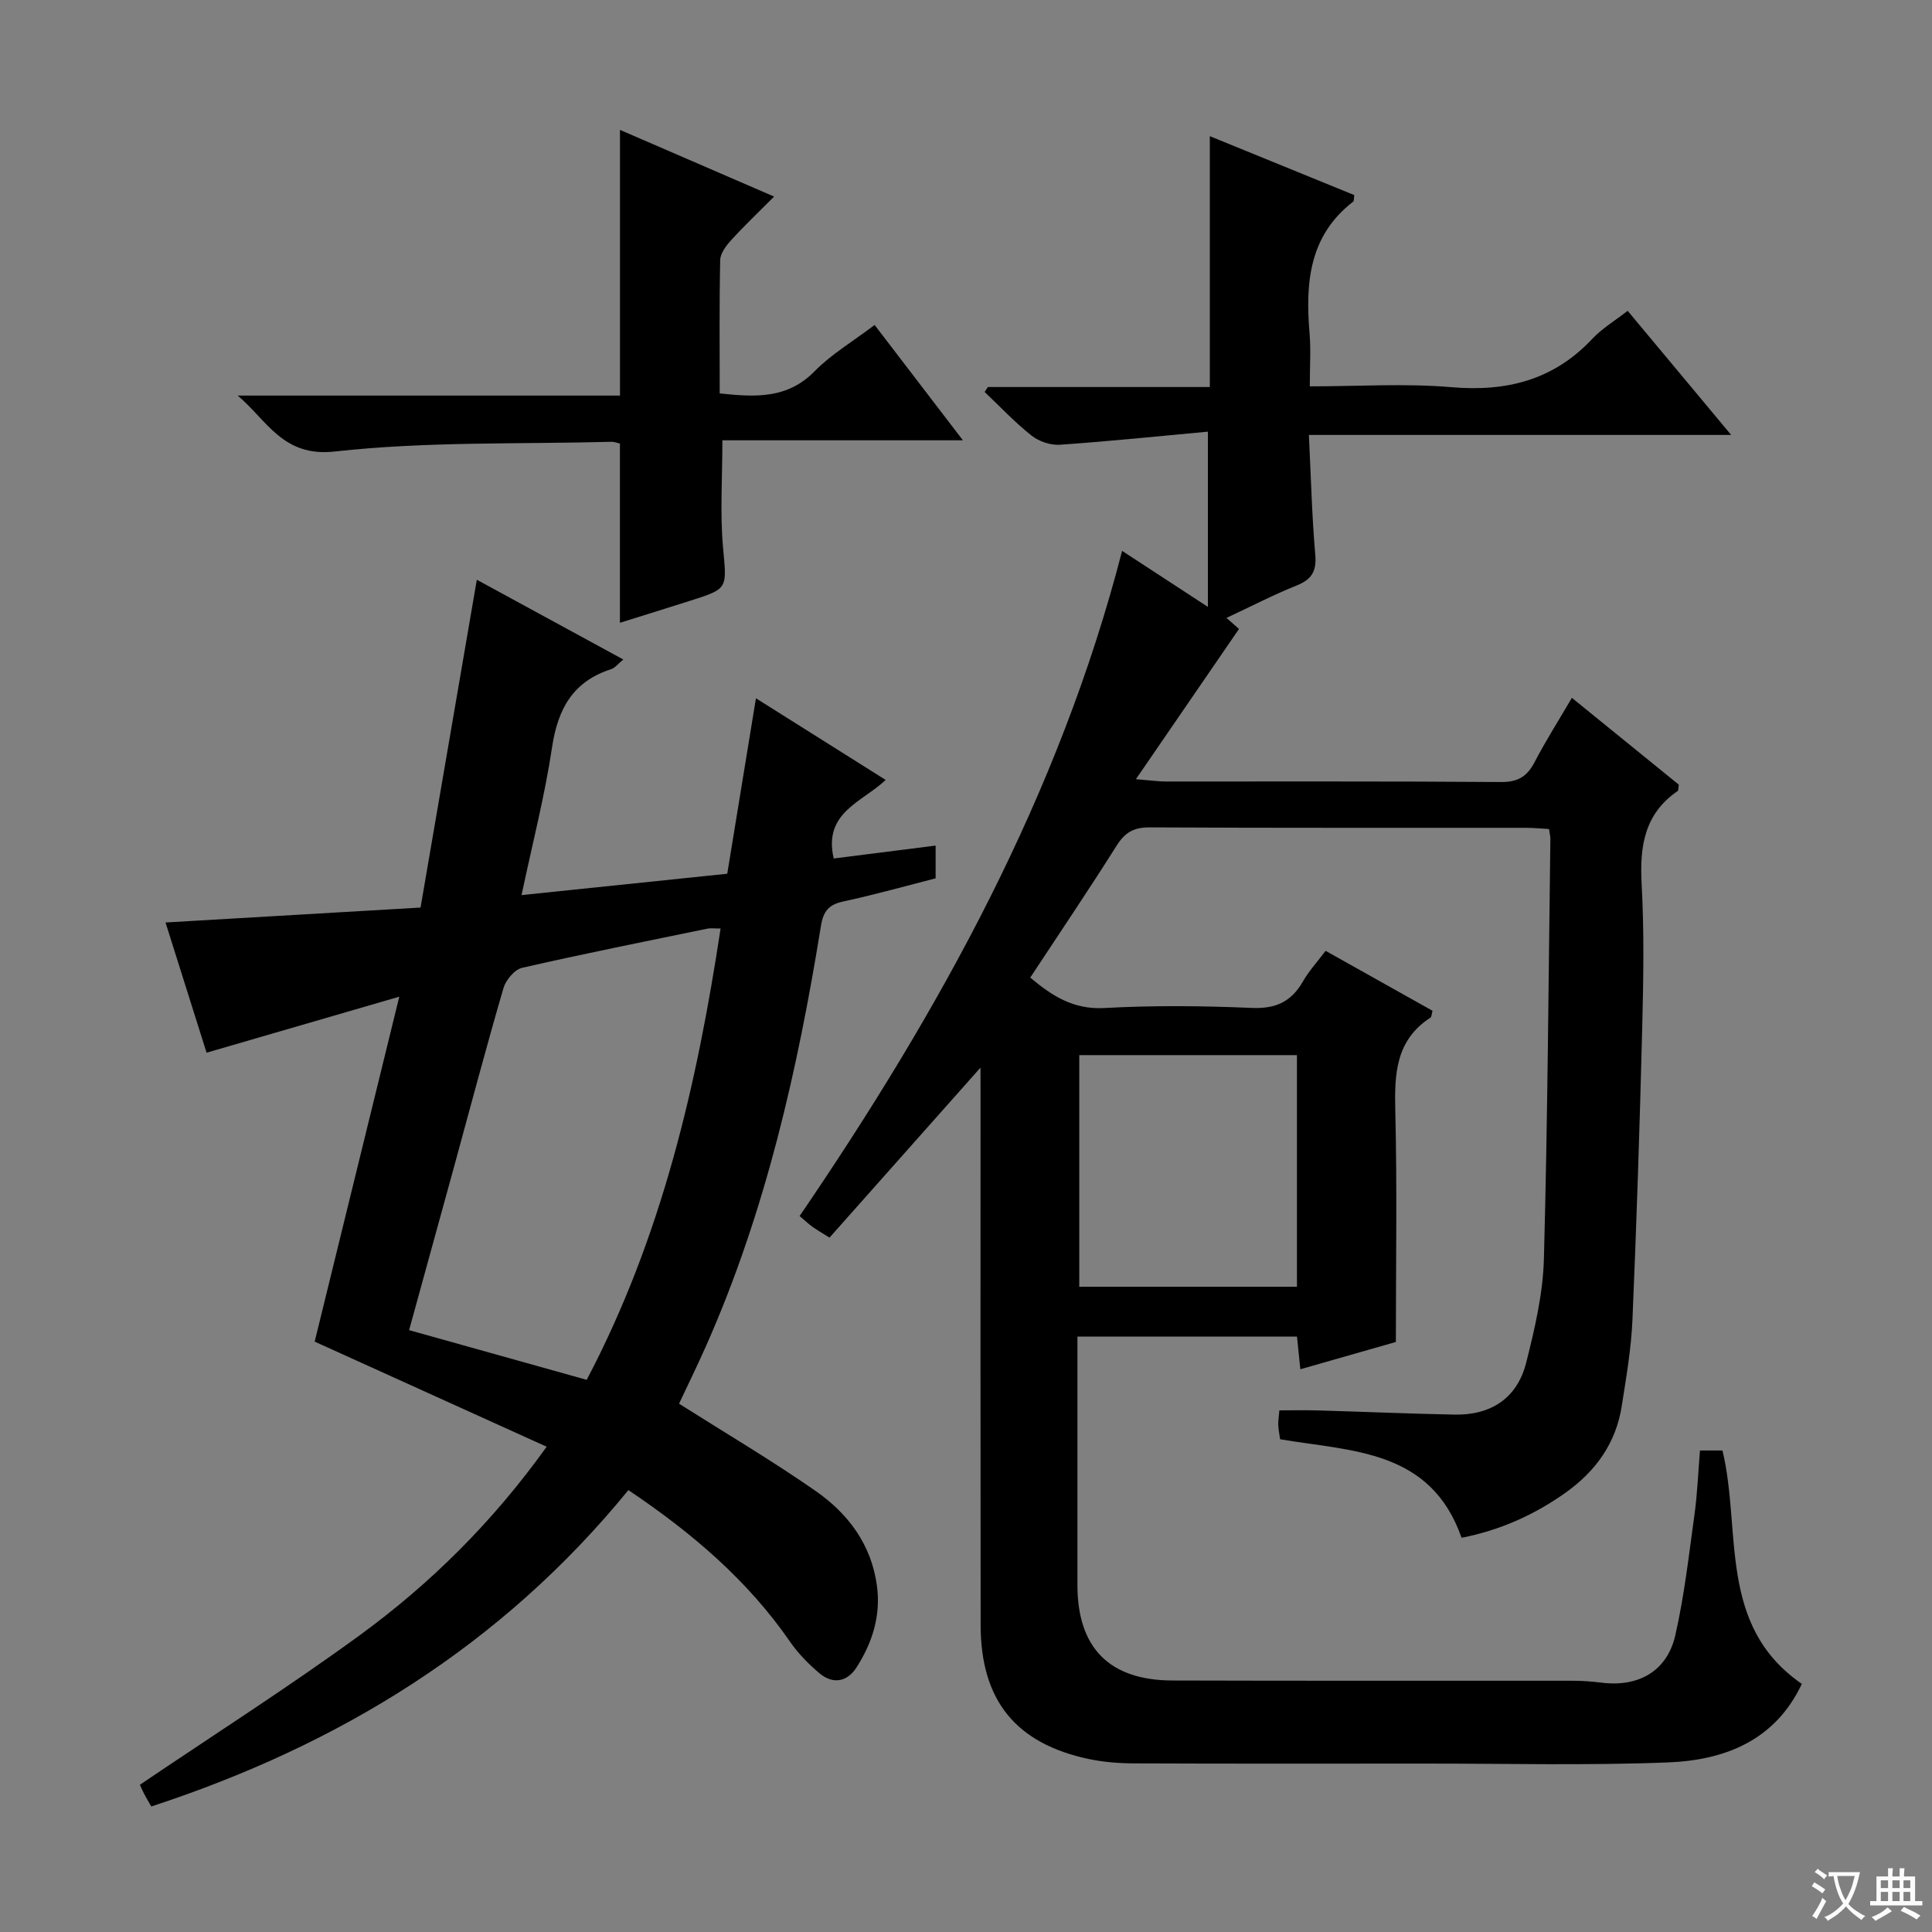 <svg enable-background="new 0 0 400 400" viewBox="0 0 400 400" xmlns="http://www.w3.org/2000/svg"><rect x="0" y="0" width="400" height="400" fill="#808080" stroke="none"/><path d="m377.9 391.2c-.2.3-.4.5-.6.8-.7-.6-1.4-1-2.2-1.5.2-.3.4-.5.5-.8.6.4 1.4.8 2.3 1.5zm-1.8 6.1c-.2-.2-.5-.4-.9-.6.4-.6.8-1.2 1.2-1.9s.7-1.3.9-1.9c.3.3.5.5.8.7-.7 1.3-1.4 2.6-2 3.7zm2.2-9c-.3.3-.5.5-.6.8-.6-.6-1.3-1.1-2-1.5.3-.3.5-.5.6-.7.6.5 1.3.9 2 1.4zm.3.2v-.9h2 4.5c-.3 1.3-.6 2.5-1 3.6s-.9 2.1-1.4 3c.4.5 1 1 1.6 1.4s1.2.8 1.9 1.1c-.3.2-.5.4-.8.8-.4-.3-1-.7-1.6-1.2s-1.2-1.1-1.6-1.6c-.5.6-1.1 1.1-1.7 1.6s-1.4.9-2.1 1.4c-.1-.3-.3-.5-.7-.8.6-.2 1.2-.5 1.9-1s1.4-1.1 2-1.8c-.5-.8-.9-1.6-1.2-2.5s-.6-2-.8-3.2c-.4.1-.7.1-1 .1zm2.5 2.7c.3 1 .7 1.7 1 2.2.3-.5.6-1.1 1-2s.6-1.9.9-3h-3.2-.4c.1.9.3 1.8.7 2.8z" fill="#fafbfa"/><path d="m396.5 388.5v1.5 3.6h1.5v.9c-.4 0-1 0-1.7 0h-7.9c-.5 0-.9 0-1.2 0v-.9h1.3v-3.5c0-.7 0-1.2 0-1.6h2.4c0-.8 0-1.4 0-1.7h1c0 .3-.1.8-.1 1.7h1.5c0-.8 0-1.4 0-1.7h1c0 .3-.1.9-.1 1.7zm-8.2 9.2c-.2-.3-.5-.5-.8-.8.8-.3 1.4-.6 1.9-.9s1-.7 1.4-1.1c.3.3.6.5.9.8-1.6 1-2.8 1.6-3.4 2zm2.6-6.8v-1.6h-1.5v1.6zm0 2.7v-1.9h-1.5v1.9zm2.4-2.7v-1.6h-1.5v1.6zm0 2.7v-1.9h-1.5v1.9zm.2 2 .7-.8c.4.2.9.5 1.6.8s1.3.7 1.8 1c-.3.3-.5.5-.8.8-.4-.3-1.5-1-3.3-1.8zm2-4.7v-1.6h-1.4v1.6zm0 2.7v-1.9h-1.4v1.9z" fill="#fafbfa"/><g fill="#010000"><path d="m203 221.04c-10.62 11.96-20.88 23.51-31.26 35.2-1.66-1.05-2.63-1.6-3.52-2.24-.79-.57-1.51-1.25-2.67-2.23 29.03-42.56 53.73-87.15 66.77-137.72 5.63 3.68 11.13 7.27 17.76 11.6 0-12.37 0-23.69 0-36.28-9.98.92-20.31 1.99-30.66 2.71-1.94.13-4.35-.7-5.88-1.92-3.45-2.73-6.48-5.97-9.68-9.01.22-.34.45-.68.67-1.02h45.95c0-17.43 0-34.48 0-51.94 9.91 4.04 19.95 8.14 29.91 12.2-.11.73-.03 1.21-.22 1.35-9.16 7.06-9.92 16.85-9.04 27.27.29 3.44.05 6.92.05 10.98 10.07 0 19.73-.65 29.27.17 11.47.99 21.2-1.47 29.22-10.01 2.01-2.14 4.62-3.7 7.32-5.8 7.07 8.48 13.92 16.69 21.43 25.7-29.55 0-58.09 0-87.43 0 .43 8.62.62 16.71 1.32 24.76.3 3.43-.7 5.14-3.85 6.41-4.75 1.9-9.31 4.27-14.53 6.71 1.38 1.22 2.37 2.1 2.59 2.29-7.03 10.25-13.82 20.13-21.34 31.1 3.29.27 4.69.48 6.09.48 23.17.02 46.33-.07 69.5.11 3.54.03 5.43-1.18 6.98-4.17 2.3-4.41 4.97-8.61 7.69-13.26 7.63 6.19 14.96 12.15 22.14 17.98-.12.72-.06 1.19-.24 1.31-6.85 4.7-7.88 11.39-7.46 19.16.55 9.97.37 20 .12 29.99-.51 20.13-1.16 40.25-2.02 60.37-.26 5.96-1.29 11.89-2.21 17.8-1.19 7.65-5.35 13.47-11.59 17.92-6.55 4.67-13.72 7.84-21.58 9.37-6.4-18.32-22.72-17.87-37.57-20.4-.14-1.05-.34-2.01-.38-2.97-.03-.82.12-1.65.23-3.01 2.62 0 5.22-.06 7.81.01 9.48.27 18.95.68 28.43.87 7.57.15 13-3.39 14.86-10.75 1.78-7.04 3.48-14.3 3.67-21.51.78-28.97.95-57.95 1.34-86.93.01-.49-.13-.98-.28-2.05-1.51-.08-3.09-.24-4.68-.25-26-.02-52 .05-78-.09-3.24-.02-5.09 1.01-6.81 3.73-5.76 9.14-11.81 18.09-17.92 27.37 4.41 3.69 8.83 6.66 15.35 6.3 10.14-.56 20.34-.46 30.48-.02 4.96.22 8.21-1.26 10.62-5.47 1.22-2.15 2.94-4.01 4.7-6.35 7.39 4.15 14.73 8.26 22.14 12.41-.18.59-.16 1.25-.46 1.44-7.15 4.65-7.44 11.6-7.25 19.23.39 15.81.12 31.64.12 47.9-6.55 1.87-13 3.71-19.78 5.65-.26-2.52-.46-4.46-.69-6.76-14.99 0-29.9 0-45.46 0v5.44c0 15.33-.01 30.67 0 46 .01 12.98 6.58 19.72 19.67 19.76 27.67.09 55.33.02 83 .05 1.98 0 3.98.17 5.95.41 7.55.92 13.47-2.4 15.16-9.81 1.88-8.23 2.82-16.68 3.98-25.05.59-4.27.75-8.59 1.13-13.22h4.66c4 16.68-1.09 36.23 16.43 48.32-5.54 11.76-15.98 15.8-27.71 16.26-16.8.66-33.64.23-50.47.24-20 .01-40 .04-60-.04-3.13-.01-6.33-.25-9.38-.89-15.19-3.2-22.44-12.14-22.46-27.75-.05-36.66-.02-73.33-.02-109.99-.01-1.74-.01-3.52-.01-5.42zm20.45-2.59v47.96h45.07c0-16.17 0-31.93 0-47.96-15.08 0-29.85 0-45.07 0z"/><path d="m130.1 308.51c-26.23 32.15-59.77 52.74-98.78 65.5-.55-.96-1.05-1.79-1.5-2.65-.38-.73-.69-1.49-.85-1.85 15.3-10.35 30.68-20.15 45.4-30.87 14.67-10.7 27.56-23.41 38.81-39.11-16.32-7.39-32.15-14.56-48.03-21.76 5.73-23.37 11.45-46.66 17.52-71.42-13.92 4.05-26.65 7.75-39.9 11.6-2.79-8.84-5.56-17.62-8.5-26.96 17.69-1.04 34.75-2.03 52.8-3.09 3.86-22.49 7.72-44.98 11.65-67.87 9.91 5.39 19.92 10.85 30.33 16.51-1.06.86-1.7 1.74-2.53 2.01-7.89 2.53-11.03 8.21-12.22 16.15-1.49 9.98-4.03 19.8-6.32 30.62 14.41-1.5 28.37-2.94 42.59-4.42 1.98-12.13 3.9-23.85 5.94-36.33 9.21 5.8 17.86 11.24 26.86 16.91-4.86 4.6-12.98 6.73-10.76 16.26 6.8-.86 13.79-1.74 21.1-2.67v6.78c-6.22 1.59-12.58 3.38-19.03 4.77-3.08.66-4.22 1.96-4.73 5.17-4.81 29.74-11.43 59.01-23.7 86.72-1.87 4.23-3.91 8.38-5.66 12.11 9.63 6.1 19.2 11.75 28.29 18.08 6.7 4.67 11.5 11.02 12.67 19.55.86 6.24-.93 11.83-4.21 16.96-1.91 3-4.88 3.58-7.68 1.22-2.27-1.91-4.41-4.1-6.09-6.53-8.76-12.68-20.19-22.47-33.47-31.39zm-45.4-33.12c12.5 3.5 24.56 6.87 36.77 10.29 15.54-29.55 22.8-60.97 27.72-93.44-1.41 0-2.07-.11-2.69.02-12.82 2.64-25.66 5.2-38.42 8.12-1.55.36-3.35 2.52-3.84 4.19-3.58 12.26-6.84 24.61-10.21 36.92-3.06 11.16-6.14 22.32-9.33 33.9z"/><path d="m181.08 67.28c6.05 7.9 11.77 15.38 18.28 23.88-17.31 0-33.59 0-49.8 0 0 7.91-.5 15.06.13 22.1.77 8.6 1.19 8.58-6.74 11.1-4.88 1.55-9.77 3.07-14.6 4.58 0-12.5 0-24.71 0-37.1-.51-.11-1.14-.39-1.77-.37-19.1.51-38.34-.1-57.26 2.01-10.77 1.2-13.99-6.43-20.11-11.58h79.15c0-18.53 0-36.54 0-55.01 10.37 4.49 20.69 8.95 31.91 13.81-3.21 3.23-6.16 6.02-8.88 9.01-1.04 1.14-2.24 2.72-2.28 4.12-.2 9.12-.1 18.25-.1 27.62 7.4.79 14.02 1.17 19.68-4.62 3.45-3.51 7.84-6.1 12.39-9.55z"/></g></svg>